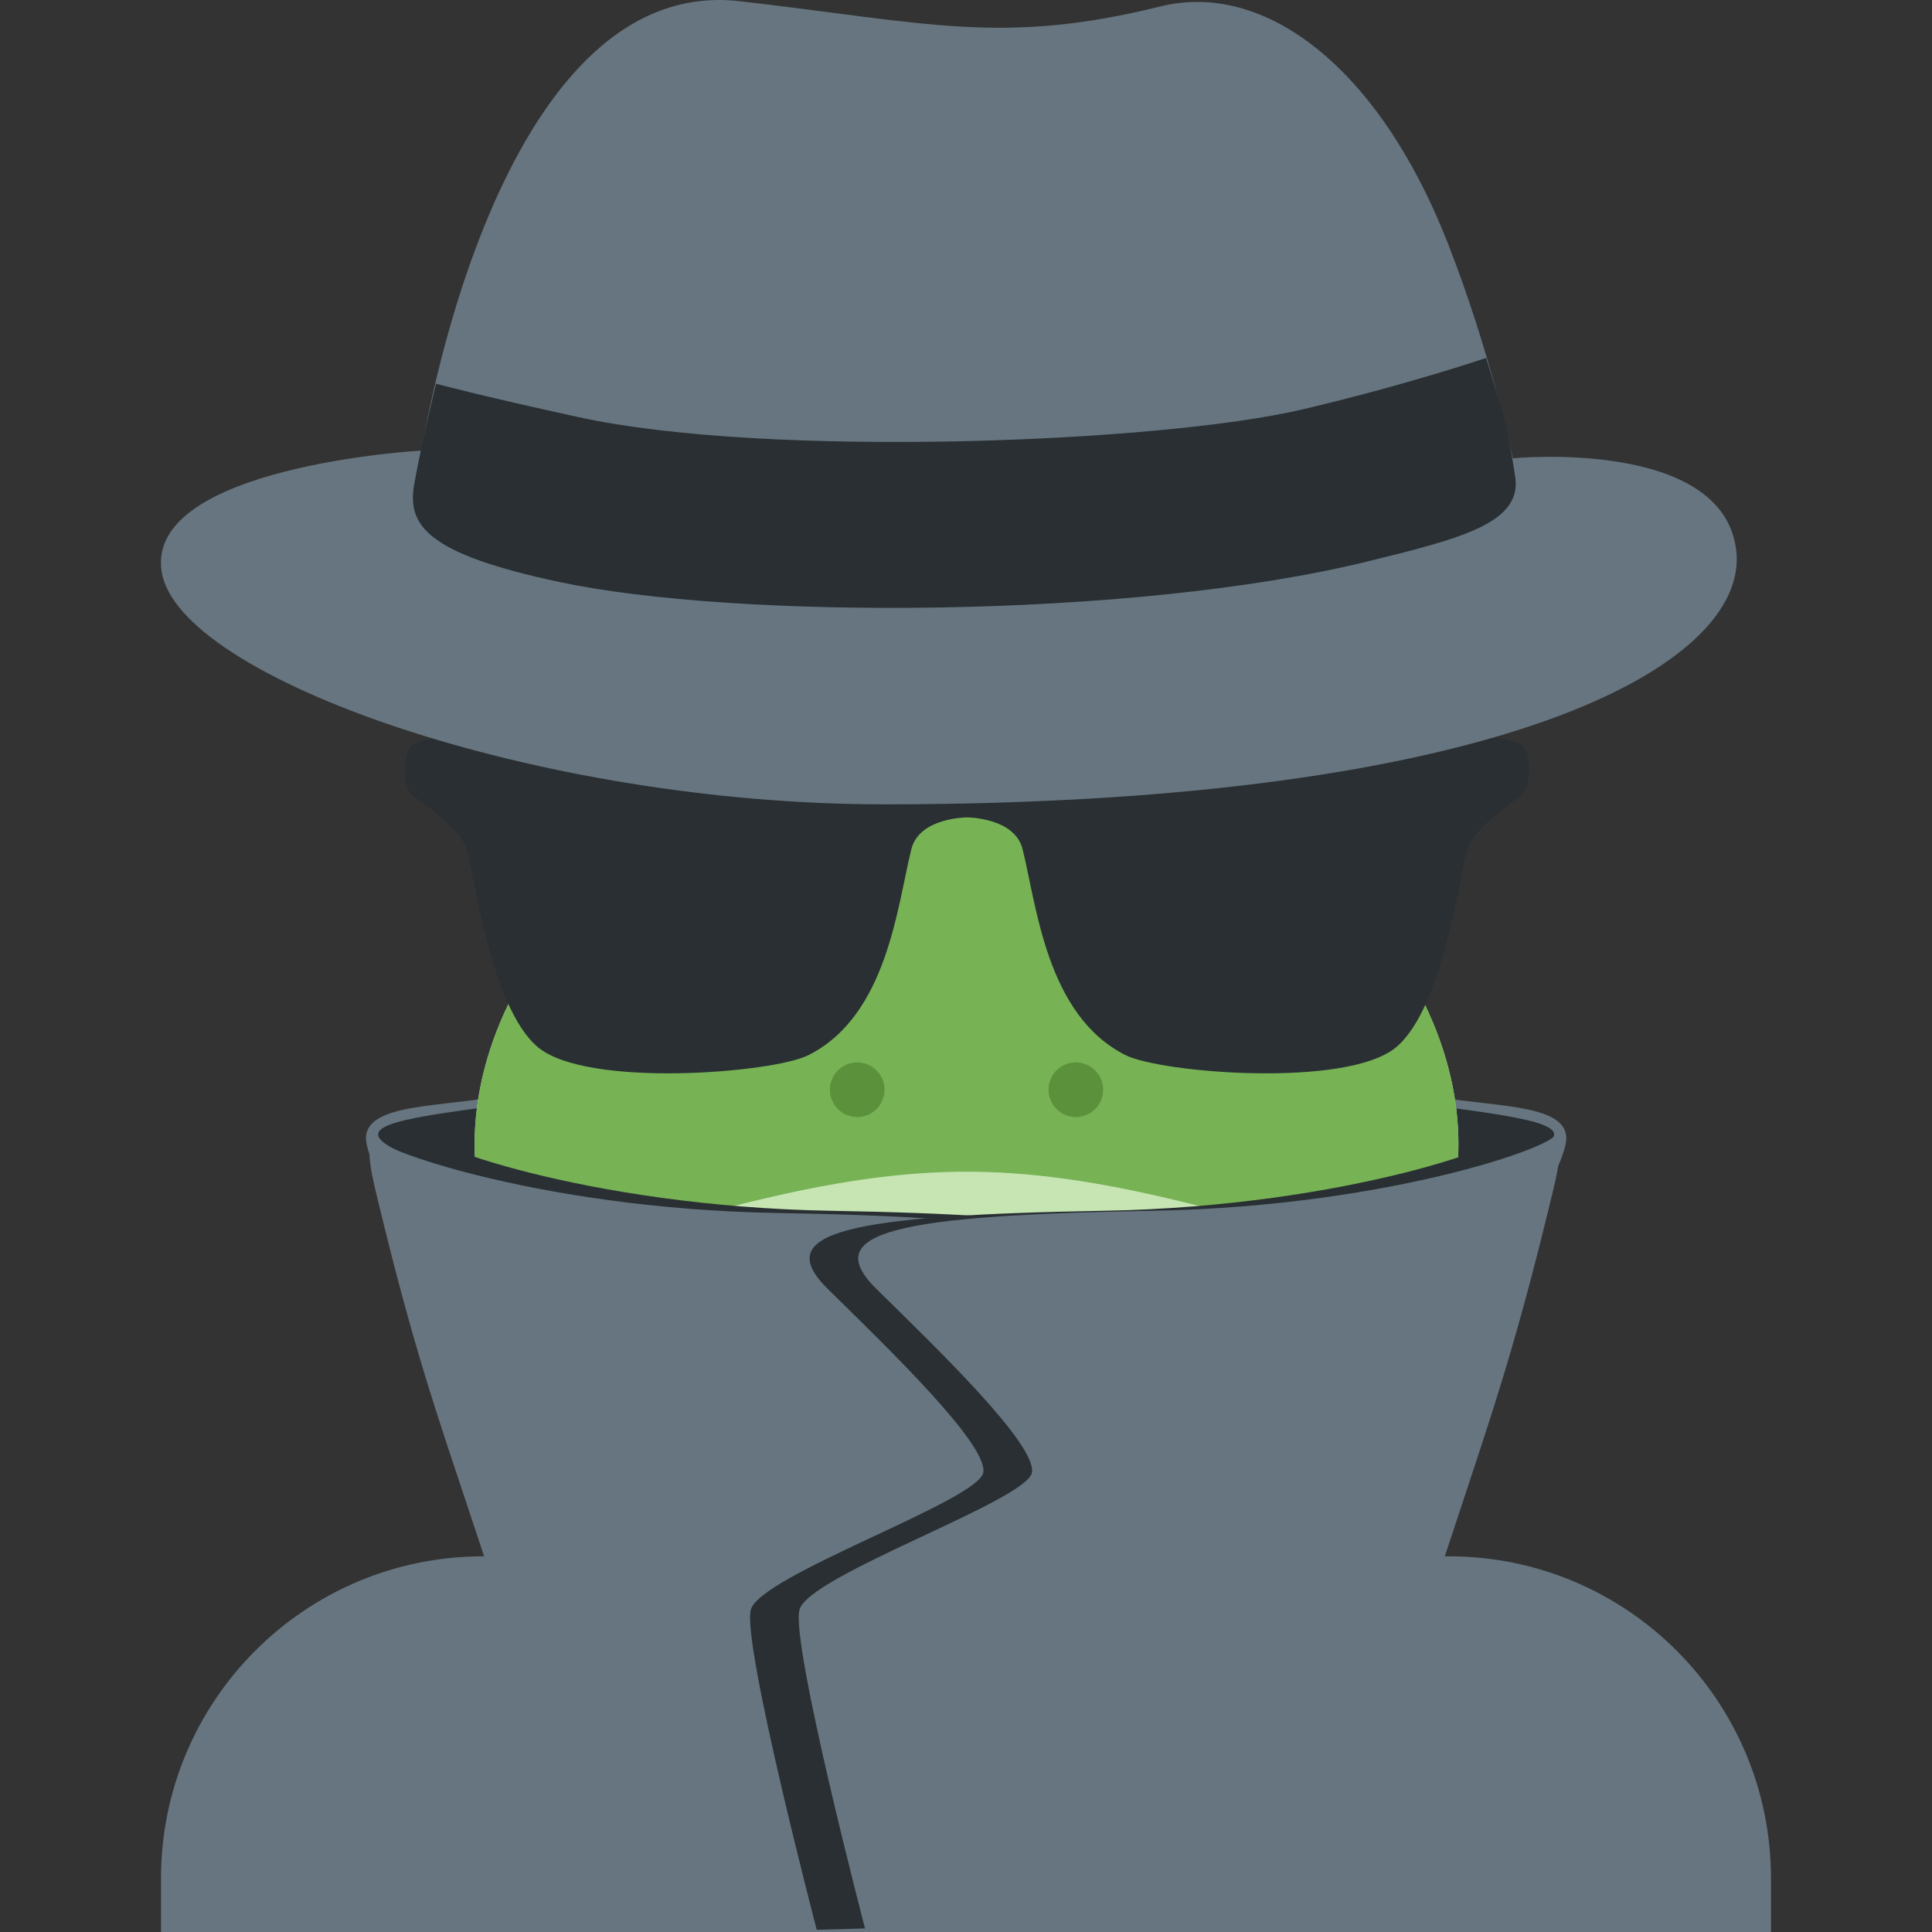 <svg xmlns="http://www.w3.org/2000/svg" viewBox="0 0 2000 2000"><rect x="0" y="0" width="2000" height="2000" fill="#333333" stroke="none"/><defs><style>.cls-1{fill:#66757f;}.cls-2,.cls-7{fill:#292f33;}.cls-3{fill:#c6e5b3;}.cls-4{fill:#77b255;}.cls-5{fill:#fff;}.cls-6{fill:#5c913b;}.cls-7{fill-rule:evenodd;}.cls-8{fill:none;}</style></defs><g id="Ebene_2" data-name="Ebene 2"><g id="Ebene_1-2" data-name="Ebene 1"><path class="cls-1" d="M1833.33,2000v-55.56c0-184-149.28-333.33-333.33-333.33H500c-184.06,0-333.34,149.28-333.34,333.33V2000Zm-347.22-864.73c66,11.56,145.5,7.17,134.22,50.94-26.61,103-144.67,64.84-165.5,66S1486.11,1135.27,1486.11,1135.27Z"/><path class="cls-2" d="M1503.44,1146.94c104.17,13.89,141.17,23.11,64.78,53.22-42.89,16.94-124.61,266.84-185.06,228.78S1503.44,1146.94,1503.44,1146.94Z"/><path class="cls-1" d="M514.15,1135.27c-66,11.56-145.5,7.17-134.22,50.94,26.61,103,144.67,64.84,165.5,66S514.15,1135.27,514.15,1135.27Z"/><path class="cls-2" d="M496.82,1146.94c-104.17,13.89-141.17,23.11-64.78,53.22C474.93,1217.1,556.65,1467,617.1,1428.94S496.82,1146.94,496.82,1146.94Z"/><path class="cls-3" d="M1509.77,1184.65c0,210.93-228,339.48-509.22,339.48s-509.22-128.55-509.22-339.48,228-424.35,509.22-424.35S1509.77,973.72,1509.77,1184.65Z"/><path class="cls-4" d="M1389.68,920.87a169.67,169.67,0,0,0-106.23-302c-80.94,0-148.52,56.69-165.53,132.54a332,332,0,0,0-234.75,0c-17-75.85-84.58-132.54-165.52-132.54a169.67,169.67,0,0,0-106.23,302c-74.83,75.82-120.09,170-120.09,263.78,0,210.93,228,28.29,509.22,28.29s509.22,182.64,509.22-28.29C1509.77,1090.87,1464.51,996.69,1389.68,920.87Z"/><circle class="cls-5" cx="703.5" cy="774.45" r="99.01"/><circle class="cls-2" cx="703.5" cy="774.45" r="42.43"/><circle class="cls-5" cx="1297.59" cy="774.45" r="99.01"/><circle class="cls-2" cx="1297.59" cy="774.45" r="42.43"/><circle class="cls-6" cx="887.39" cy="1128.07" r="28.29"/><circle class="cls-6" cx="1113.71" cy="1128.07" r="28.29"/><path class="cls-7" d="M425.38,821.54c8.22,8.17,49.33,32.84,57.55,57.45S507.65,1043.1,557,1084.16c50.89,42.33,242.78,26.55,279.56,8.28,82.22-41,92.33-155.45,106.89-213.45,8.22-32.83,57.55-32.83,57.55-32.83s49.34,0,57.56,32.83c14.55,58,24.66,172.45,106.89,213.39,36.78,18.33,228.67,34.11,279.67-8.17,49.27-41,65.72-180.55,73.94-205.22s49.34-49.22,57.5-57.44,8.22-41.06,0-49.28c-16.44-16.39-210.44-31.06-419.34-8.23-41.66,4.56-57.5,16.39-156.22,16.39S886.43,768.54,844.77,764c-208.84-22.83-402.89-8.22-419.34,8.23C417.15,780.49,417.15,813.38,425.38,821.54Z"/><path class="cls-1" d="M436.54,466.38S512-28.13,766.1,1.26c195.11,22.56,271.67,45.83,435.17,5.39,108.17-26.78,225.84,63.11,296.78,243.28,45.34,114.89,68,224.5,68,224.5s218.78-21.39,231.39,96.22-241.89,262-882.73,262C555.54,832.6,185,701.65,167.37,592S436.54,466.38,436.54,466.38Z"/><path class="cls-2" d="M451.38,397.21s-15,61.33-22.56,103.94,12.56,72,150.28,101.34c182.61,38.89,593.28,38.44,836.56-21.28,97.72-24,160.34-40,152.84-88-9.28-59.33-10.89-59.22-30.06-122.66,0,0-82.06,27.89-190.39,53.33-147.78,34.67-553.56,50.61-748.95,8C495,409.15,451.38,397.21,451.38,397.21Zm-7.56,775.17c-19.67,8.06,162.28,76.56,415.56,81,265.06,4.67,346.34,21.67,285.89,81.06-63.67,62.5-47.33,160.78-42.83,189.89s113.72,106.44,122.66,142.22-68.27,331.17-68.27,331.17l-484.95-14c-142.5-491.34-160.17-472.28-228.06-755.78C430.43,1171.94,443.82,1172.38,443.82,1172.38Z"/><path class="cls-1" d="M388.26,1174.66c-19.66,8.11,162.28,76.56,415.56,81,265.06,4.67,346.34,21.67,285.89,81.06-63.66,62.5-36.88,160.78-32.38,189.89s103.27,106.44,112.27,142.28S1101.21,2000,1101.21,2000l-484.94-14c-142.51-491.34-160.17-472.28-228.06-755.78C374.87,1174.21,388.26,1174.66,388.26,1174.66Z"/><path class="cls-2" d="M1558.44,1172.38c19.67,8.06-162.28,76.56-415.5,81-265.06,4.67-346.34,21.67-285.89,81.06,63.66,62.5,165.33,160.67,160.89,189.78s-231.78,106.55-240.73,142.33,68.28,331.17,68.28,331.17l485-14c142.5-491.34,160.17-472.28,228-755.78C1571.83,1171.94,1558.44,1172.38,1558.44,1172.38Z"/><path class="cls-1" d="M1608.77,1172.38c19.67,8.06-162.27,76.56-415.5,81-265.06,4.67-346.34,21.67-285.89,81.06,63.67,62.5,165.39,160.67,160.89,189.78s-231.78,106.55-240.72,142.33,68.27,331.17,68.27,331.17l480.95.56c142.5-491.34,164.17-486.84,232.06-770.34C1622.16,1171.94,1608.77,1172.38,1608.77,1172.38Z"/><rect class="cls-8" width="2000" height="2000"/></g></g></svg>